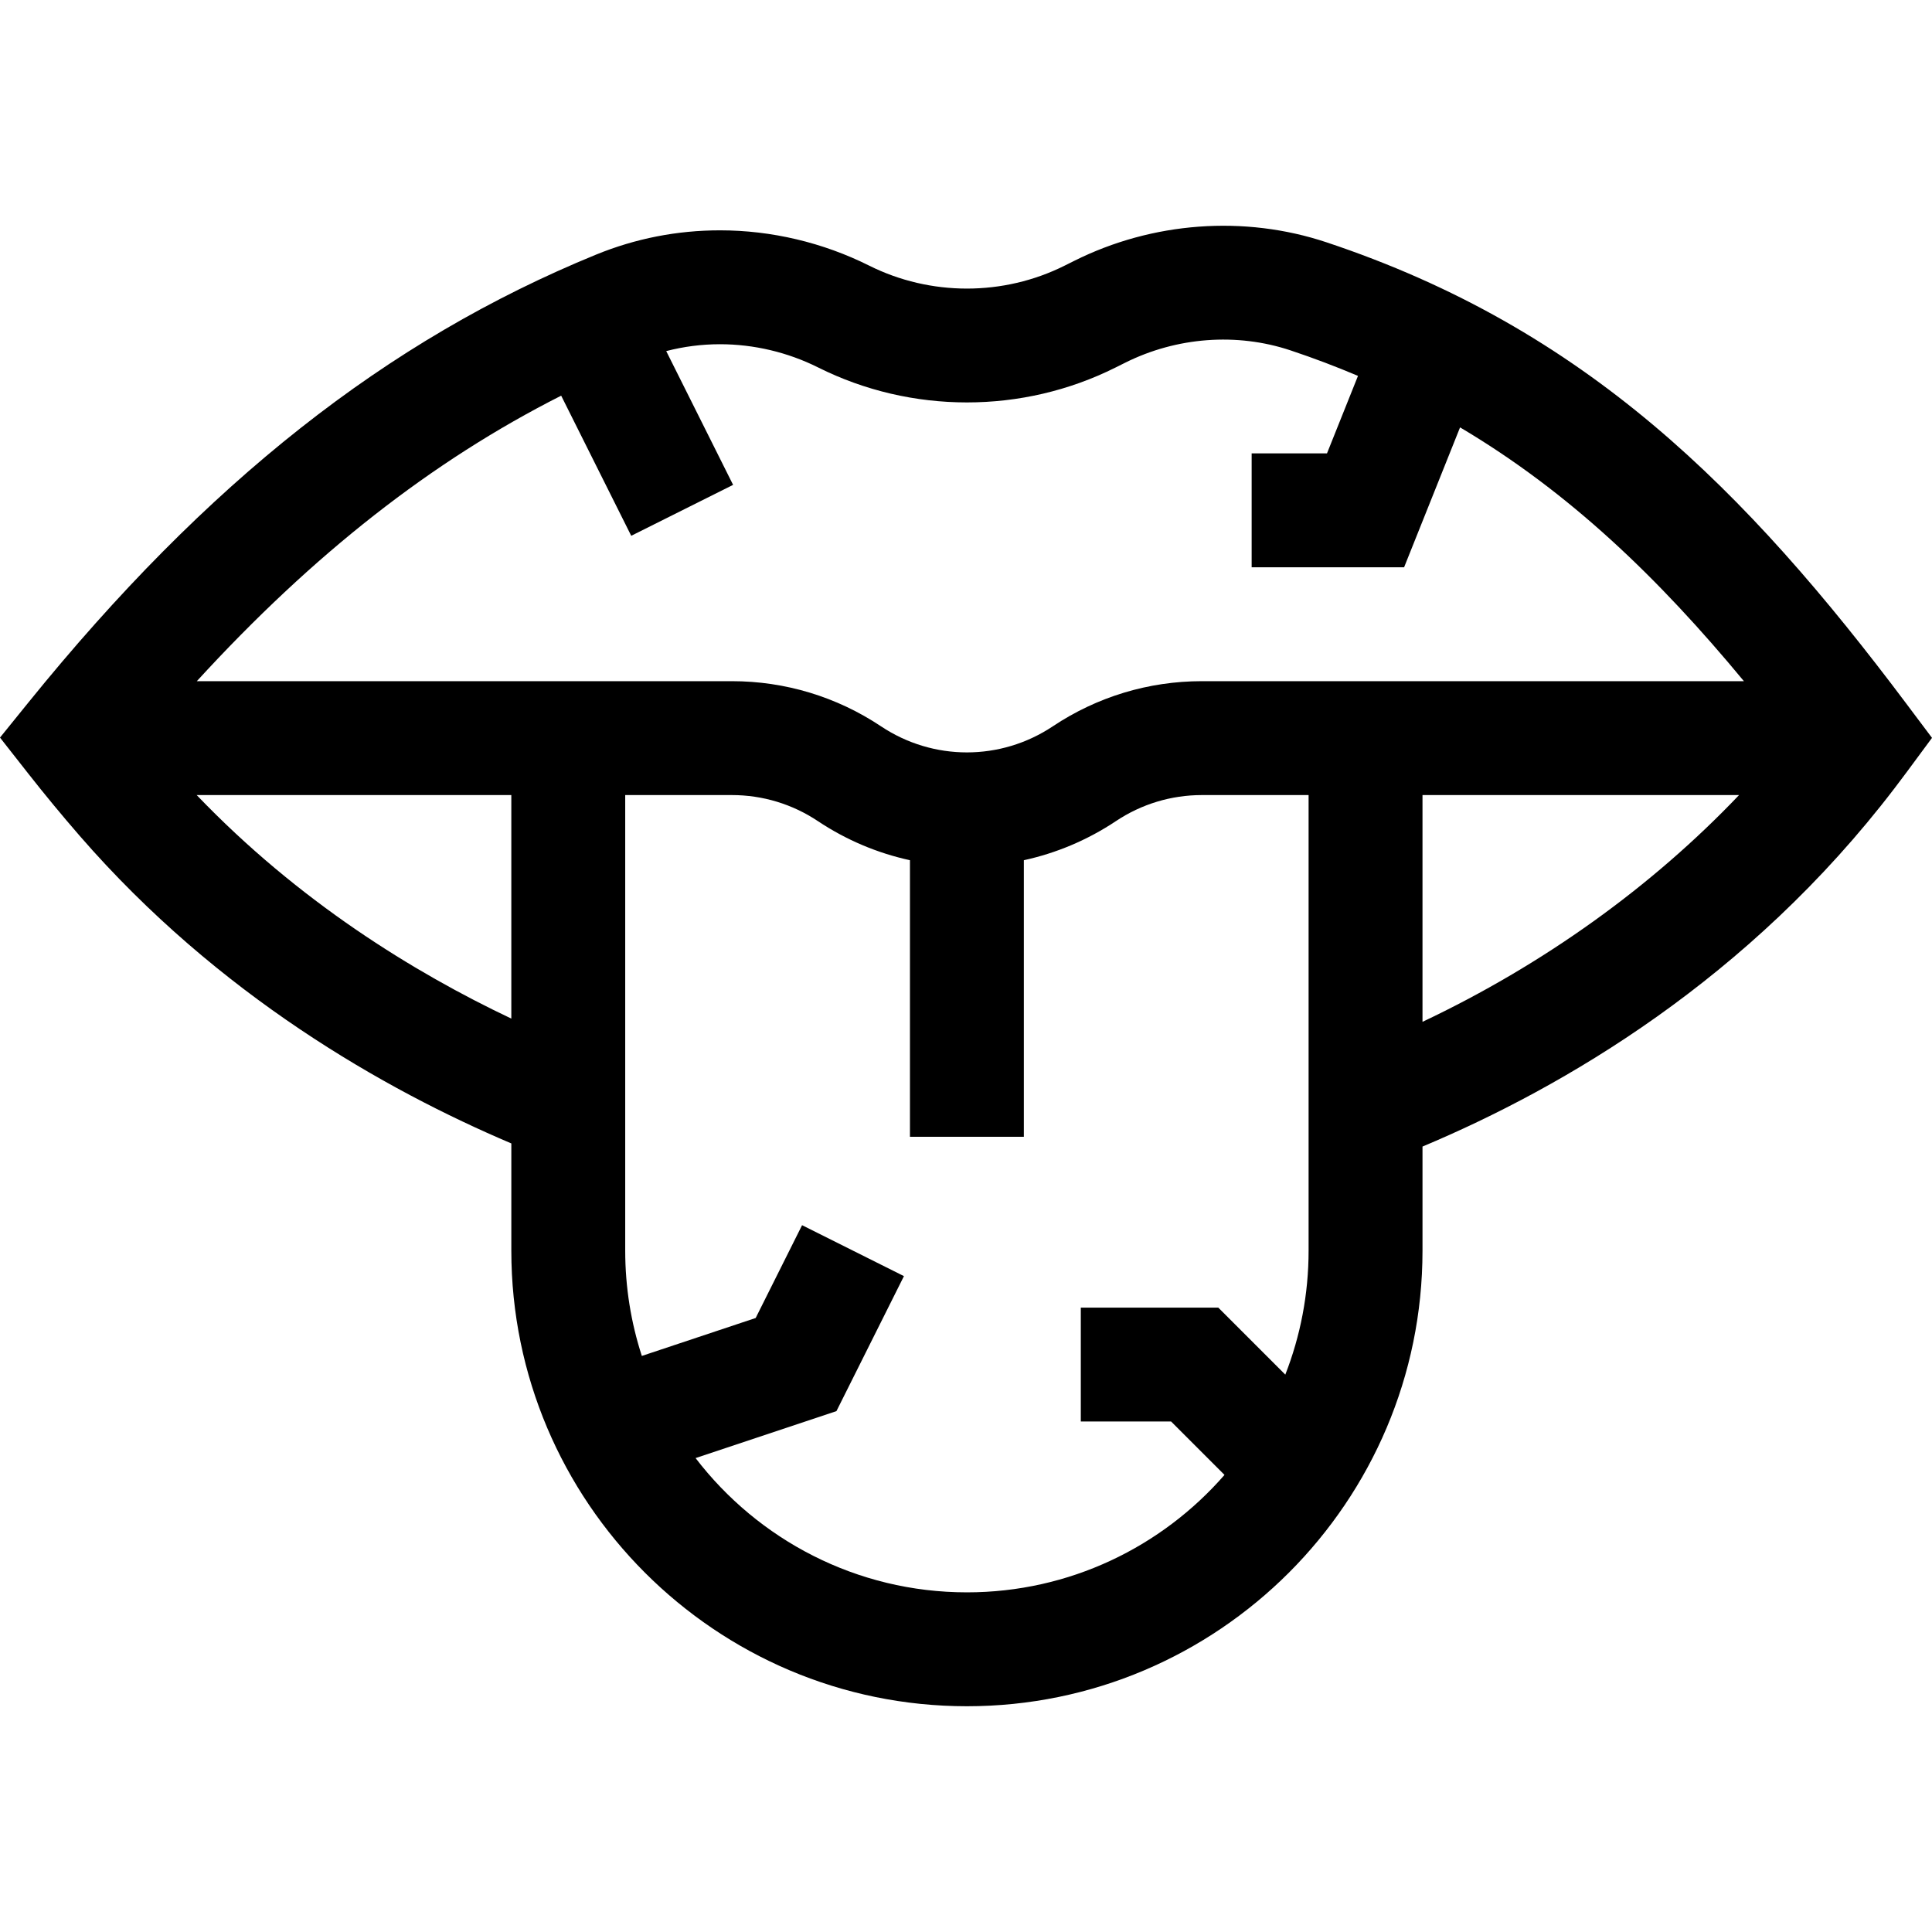 <svg id="Capa_1" enable-background="new 0 0 508.881 508.881" height="512" viewBox="0 0 508.881 508.881" width="512" xmlns="http://www.w3.org/2000/svg"><g><path id="XMLID_1090_" d="m502.179 185.417c-42.447-56.589-84.678-98.925-152.811-121.602-21.609-7.192-45.819-5.408-66.406 4.886l-2.533 1.262c-16.123 8.066-35.376 8.066-51.501-.002-12.161-6.079-25.743-9.293-39.278-9.293-11.28 0-22.264 2.151-32.648 6.397-55.134 22.548-102.633 60.018-149.483 117.918l-7.519 9.293 7.38 9.403c4.365 5.562 8.957 11.12 13.645 16.516 36.431 41.944 80.339 66.833 113.655 80.98v28.243c0 66.168 53.832 120 120 120s120-53.832 120-120v-27.418c37.17-15.61 85.952-44.088 124.401-94.466 1.061-1.385 2.121-2.794 3.162-4.201l6.638-8.982zm-354.367-81.199 18.45 36.908 26.834-13.414-17.615-35.236c4.599-1.193 9.338-1.808 14.168-1.808 8.902 0 17.846 2.118 25.859 6.125 24.527 12.271 53.814 12.271 78.318.012l2.53-1.261c13.548-6.775 29.416-7.966 43.535-3.264 6.157 2.049 12.073 4.302 17.797 6.728l-8.165 20.411h-19.843v30h40.155l14.739-36.848c28.747 17.028 52.256 39.643 74.764 66.847h-142.767c-14.021 0-27.6 4.111-39.267 11.89-13.745 9.162-31.507 9.161-45.25 0-11.667-7.778-25.245-11.89-39.267-11.89h-140.944c30.672-33.499 61.927-57.984 95.969-75.2zm-96.006 105.2h82.874v58.876c-25.676-12.169-56.049-30.869-82.874-58.876zm202.874 210c-29.096 0-55.006-13.882-71.469-35.366l37.106-12.367 17.778-35.558-26.832-13.416-12.222 24.442-29.985 9.993c-2.837-8.738-4.377-18.057-4.377-27.729v-120h28.108c8.079 0 15.903 2.369 22.626 6.851 7.539 5.025 15.774 8.459 24.266 10.308v72.842h30v-72.842c8.491-1.85 16.727-5.282 24.266-10.308 6.723-4.481 14.547-6.851 22.626-6.851h28.108v120c0 11.513-2.176 22.526-6.134 32.655l-17.653-17.654h-36.212v30h23.787l14.064 14.064c-16.513 18.944-40.807 30.936-67.851 30.936zm120-150.272v-59.728h83.38c-23.029 24.201-51.639 44.711-83.38 59.728z"/></g></svg>